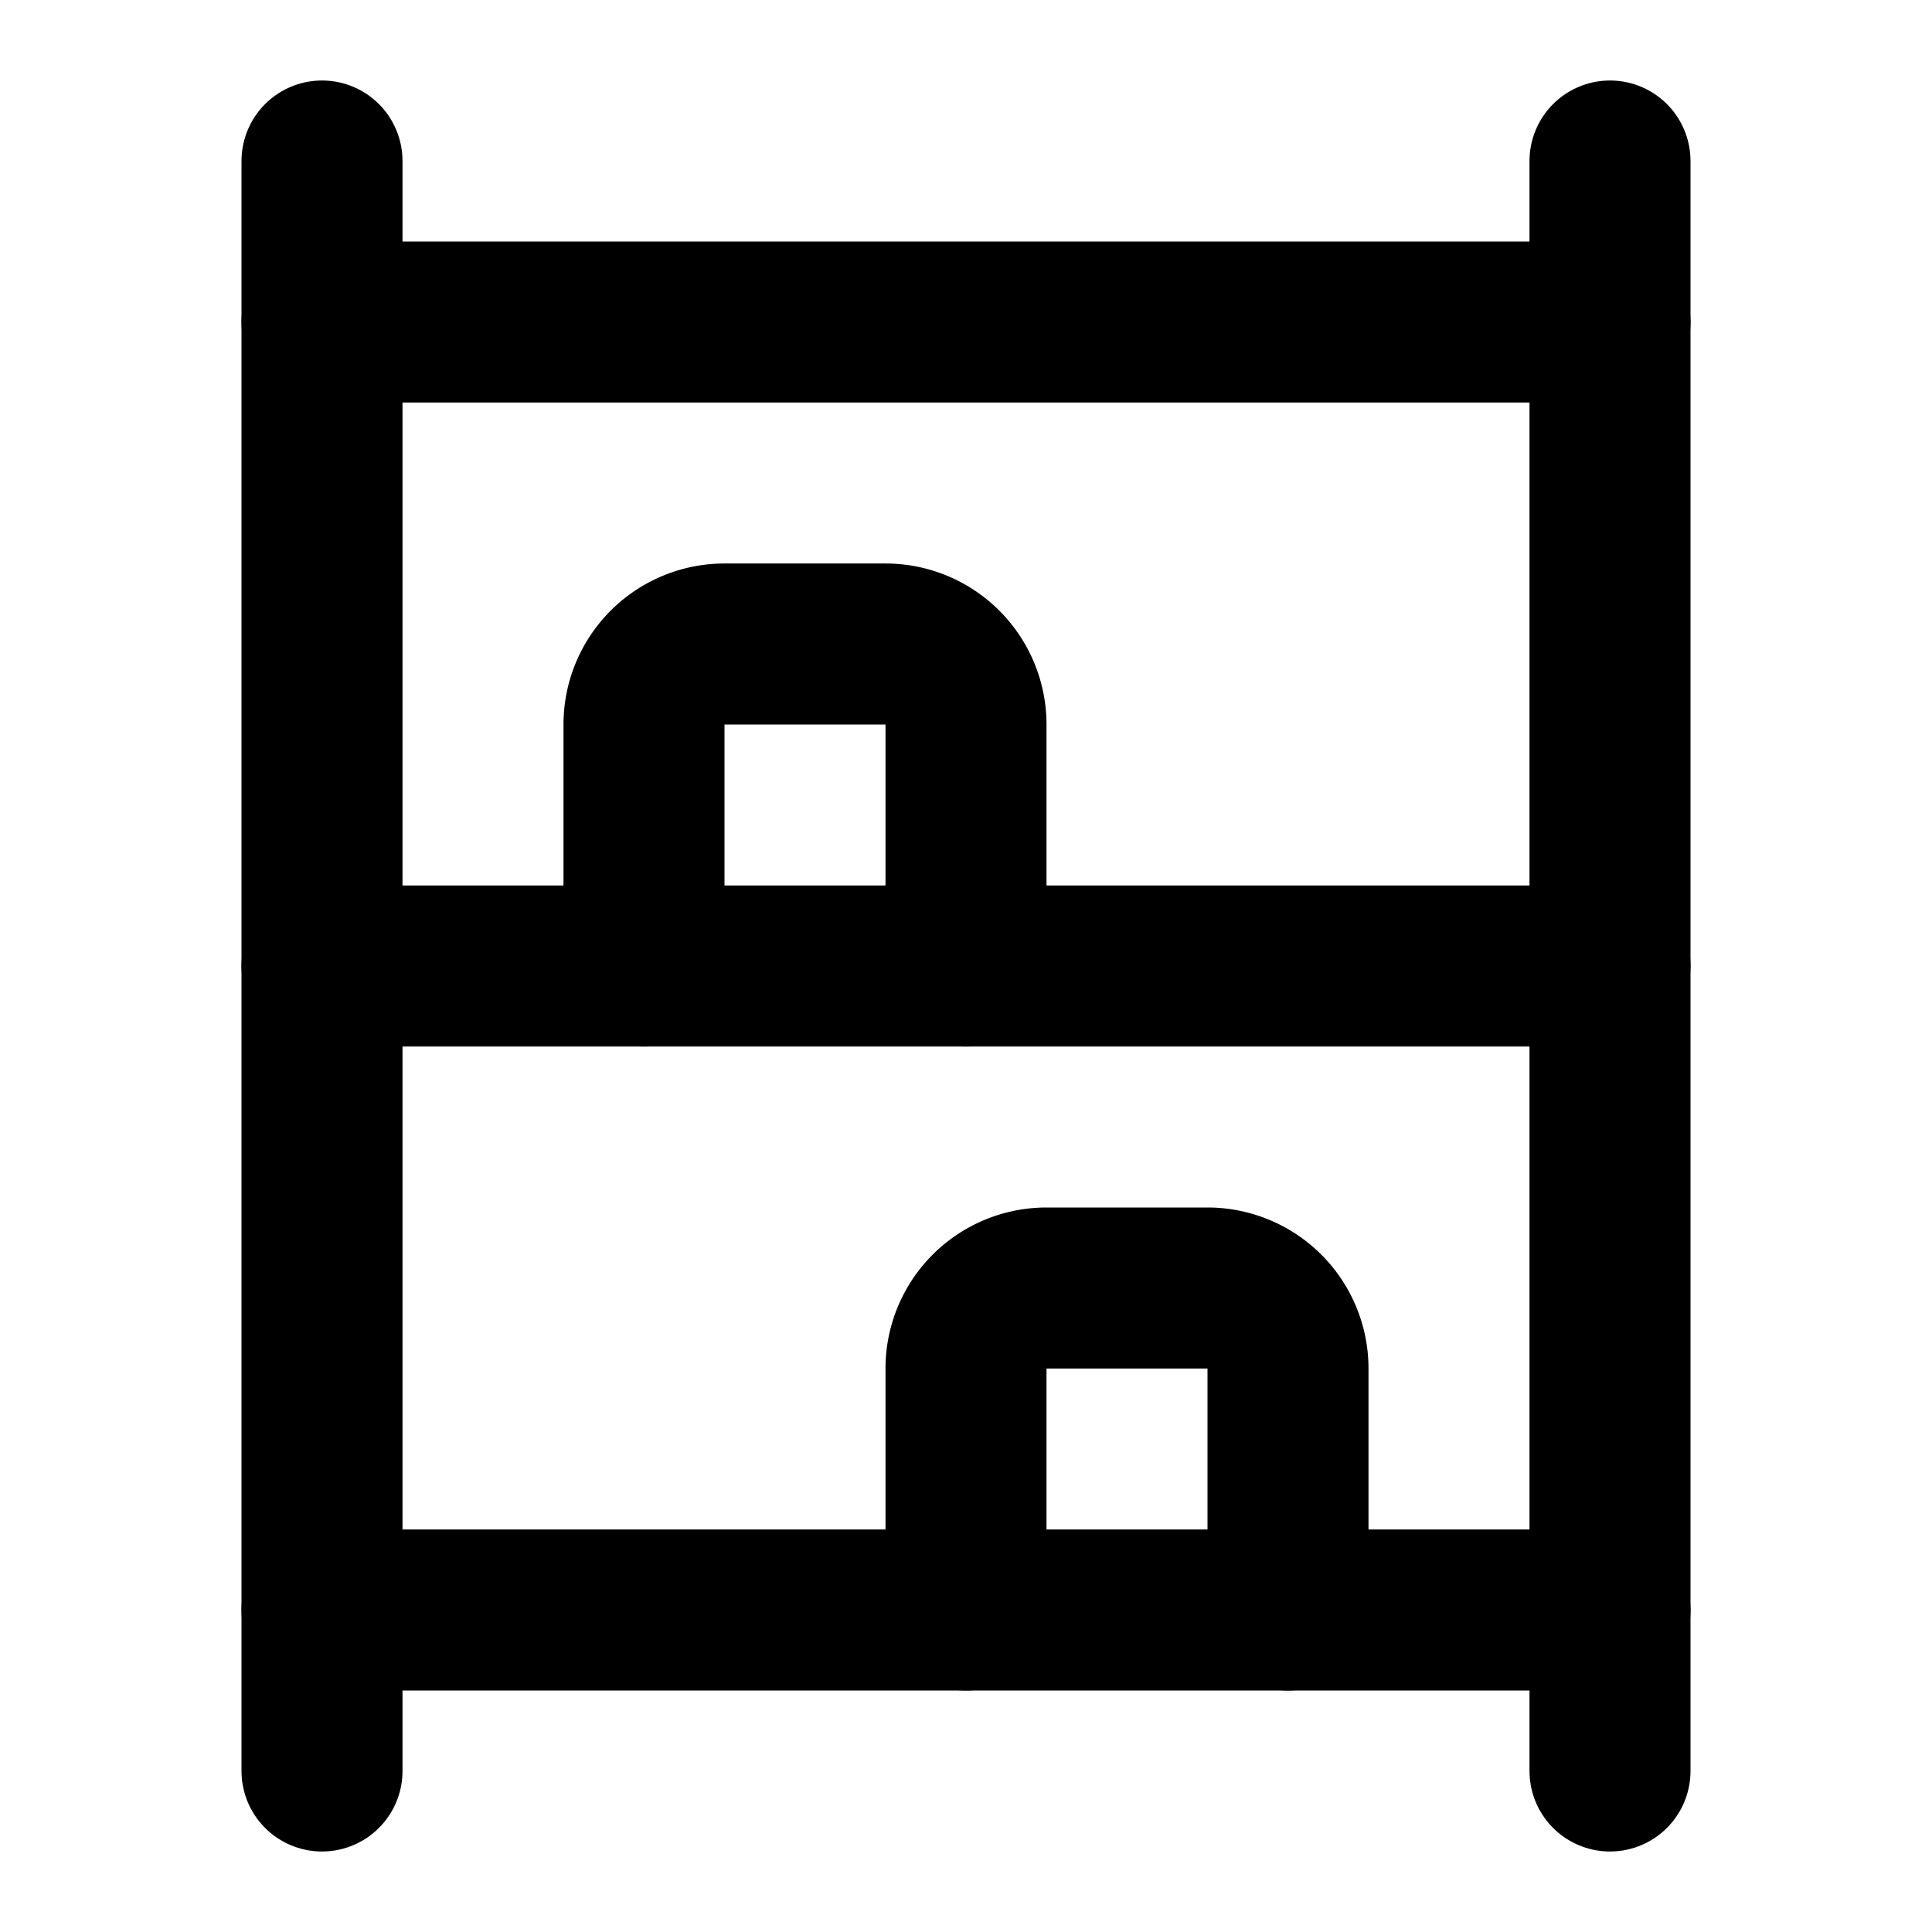 <svg
  xmlns="http://www.w3.org/2000/svg"
  width="24"
  height="24"
  viewBox="0 0 24 24"
  fill="none"
  stroke="currentColor"
  stroke-width="2"
  stroke-linecap="round"
  stroke-linejoin="round"
>
  <path d="M12 12V9a1 1 0 0 0-1-1H9a1 1 0 0 0-1 1v3" />
  <path d="M16 20v-3a1 1 0 0 0-1-1h-2a1 1 0 0 0-1 1v3" />
  <path d="M20 22V2" />
  <path d="M4 12h16" />
  <path d="M4 20h16" />
  <path d="M4 2v20" />
  <path d="M4 4h16" />
</svg>
